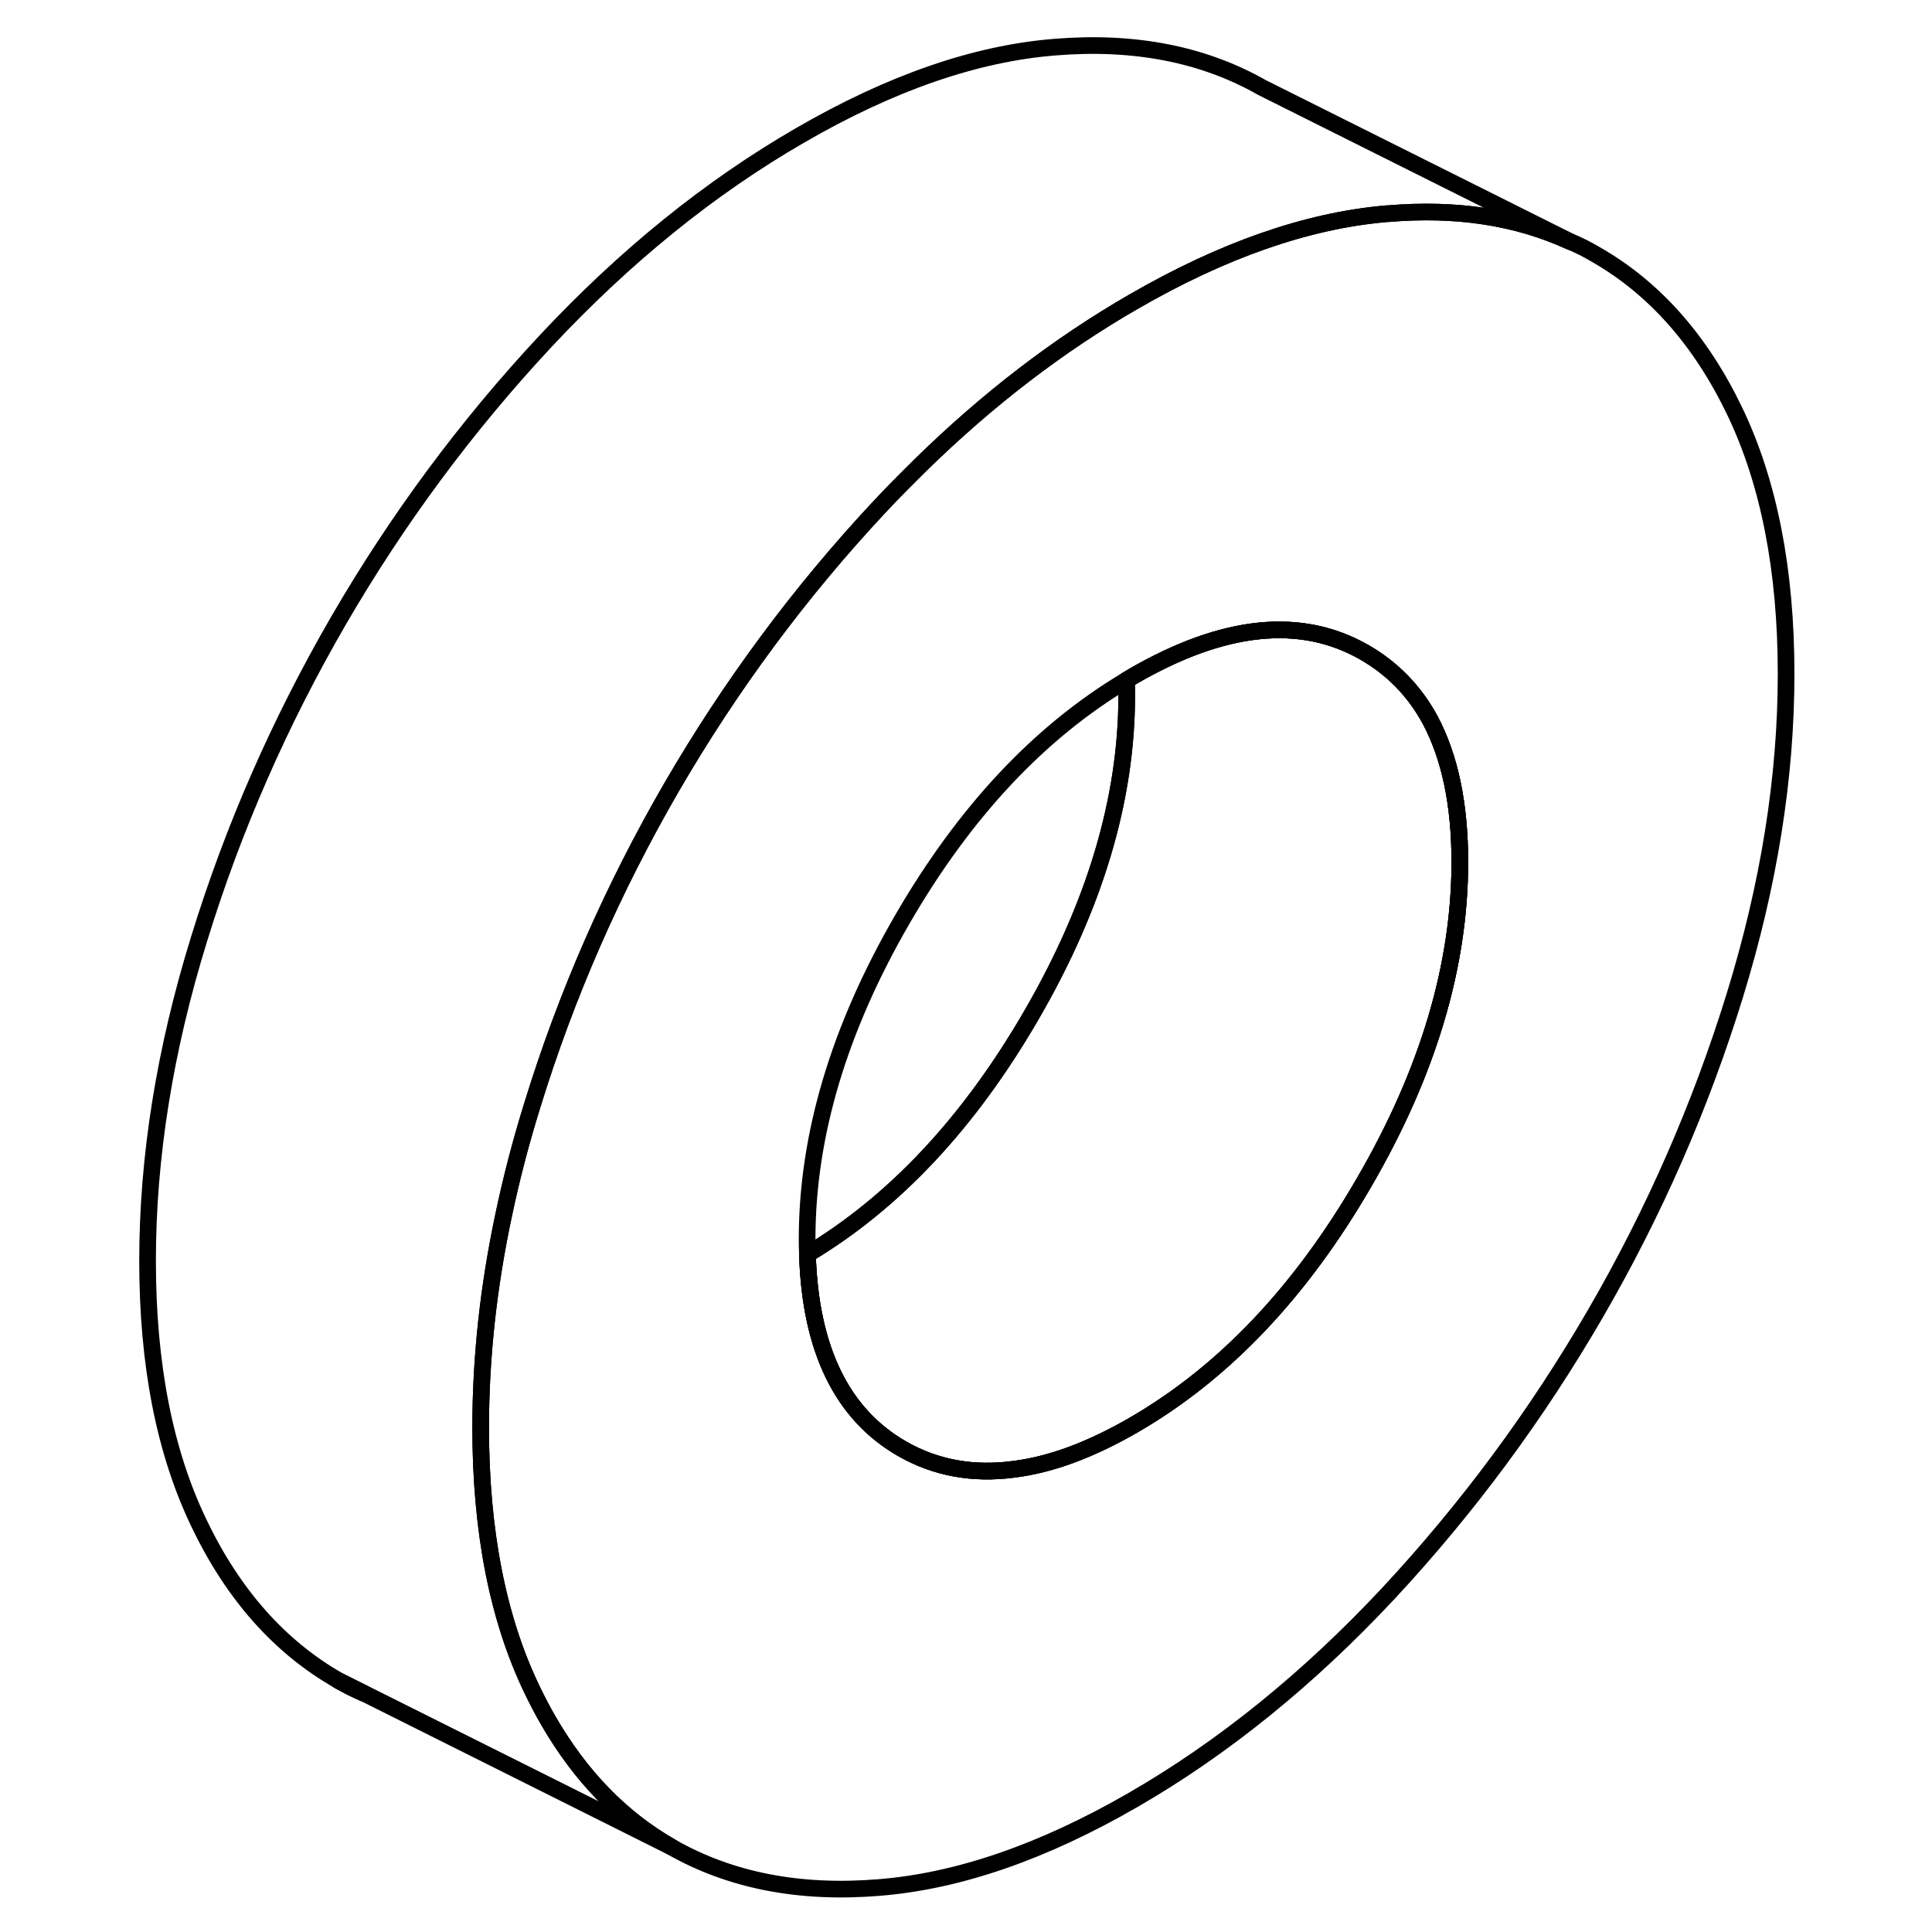 <svg width="48" height="48" viewBox="0 0 103 116" fill="none" xmlns="http://www.w3.org/2000/svg" stroke-width="1px"
     stroke-linecap="round" stroke-linejoin="round">
    <path d="M79.36 43.21C78.41 41.47 77.1 40.13 75.41 39.16C71.59 36.98 66.97 37.46 61.55 40.59C61.41 40.68 61.27 40.76 61.13 40.84C61.15 41.14 61.15 41.46 61.15 41.77C61.15 47.98 59.24 54.39 55.41 60.98C51.69 67.39 47.22 72.18 41.98 75.31C42.15 81.02 44.06 84.93 47.69 87C49.69 88.14 51.92 88.54 54.35 88.22C56.57 87.95 58.97 87.06 61.55 85.57C66.97 82.44 71.59 77.58 75.41 70.98C79.24 64.39 81.15 57.98 81.15 51.77C81.15 48.28 80.55 45.44 79.36 43.21Z" stroke="currentColor" stroke-linejoin="round"/>
    <path d="M97.66 24.7C95.6 20.41 92.81 17.27 89.28 15.26C88.79 14.97 88.28 14.71 87.76 14.5C84.58 13.04 80.94 12.48 76.84 12.83C76.78 12.83 76.73 12.83 76.67 12.84C71.95 13.26 66.91 15.02 61.55 18.12C57.06 20.71 52.8 23.97 48.75 27.94C47.92 28.76 47.09 29.59 46.27 30.47C41.5 35.58 37.35 41.19 33.82 47.27C30.3 53.35 27.5 59.72 25.45 66.39C24.77 68.58 24.2 70.77 23.75 72.91C22.82 77.27 22.36 81.54 22.36 85.71C22.36 91.93 23.39 97.19 25.45 101.46C25.76 102.1 26.08 102.72 26.43 103.32C28.36 106.66 30.83 109.2 33.82 110.9C37.35 112.91 41.5 113.72 46.27 113.33C51.04 112.95 56.13 111.19 61.55 108.06C66.97 104.93 72.07 100.79 76.84 95.69C81.6 90.58 85.75 84.97 89.28 78.89C92.81 72.81 95.6 66.44 97.66 59.77C99.71 53.12 100.74 46.68 100.74 40.46C100.74 34.24 99.71 28.98 97.66 24.7ZM75.41 70.98C71.59 77.58 66.97 82.44 61.55 85.57C58.97 87.06 56.57 87.95 54.35 88.22C51.92 88.54 49.69 88.14 47.69 87C44.06 84.93 42.15 81.02 41.98 75.31C41.96 75.01 41.96 74.71 41.96 74.39C41.96 68.18 43.87 61.77 47.69 55.18C51.41 48.76 55.89 43.97 61.13 40.84C61.27 40.76 61.41 40.68 61.55 40.59C66.97 37.46 71.59 36.98 75.41 39.16C77.1 40.13 78.41 41.47 79.36 43.21C80.55 45.44 81.15 48.28 81.15 51.77C81.15 57.98 79.24 64.39 75.41 70.98Z" stroke="currentColor" stroke-linejoin="round"/>
    <path d="M81.15 51.77C81.15 57.98 79.24 64.39 75.41 70.98C71.59 77.58 66.97 82.44 61.55 85.57C58.97 87.06 56.57 87.95 54.35 88.22C51.92 88.54 49.69 88.14 47.69 87C44.06 84.93 42.15 81.02 41.98 75.31C47.22 72.18 51.69 67.39 55.41 60.98C59.24 54.39 61.15 47.98 61.15 41.77C61.15 41.46 61.15 41.14 61.13 40.84C61.27 40.76 61.41 40.68 61.55 40.59C66.97 37.46 71.59 36.98 75.41 39.16C77.1 40.13 78.41 41.47 79.36 43.21C80.55 45.44 81.15 48.28 81.15 51.77Z" stroke="currentColor" stroke-linejoin="round"/>
    <path d="M15.34 101.67C14.82 101.45 14.31 101.19 13.82 100.91L15.34 101.67Z" stroke="currentColor" stroke-linejoin="round"/>
    <path d="M87.76 14.5C84.58 13.04 80.94 12.48 76.84 12.83C76.78 12.83 76.73 12.83 76.67 12.84C71.95 13.26 66.91 15.02 61.55 18.12C57.06 20.71 52.8 23.97 48.75 27.94C47.92 28.76 47.09 29.59 46.27 30.47C41.5 35.58 37.35 41.19 33.82 47.27C30.3 53.35 27.5 59.72 25.45 66.39C24.77 68.58 24.2 70.77 23.75 72.91C22.82 77.27 22.36 81.54 22.36 85.71C22.36 91.93 23.39 97.19 25.45 101.46C25.76 102.1 26.08 102.72 26.43 103.32C28.36 106.66 30.83 109.2 33.82 110.9L13.82 100.9C10.3 98.89 7.5 95.75 5.45 91.46C3.39 87.19 2.36 81.93 2.36 75.71C2.36 69.49 3.39 63.04 5.45 56.39C7.5 49.72 10.3 43.35 13.82 37.27C17.35 31.19 21.5 25.58 26.27 20.47C31.04 15.37 36.13 11.25 41.55 8.12C46.97 4.98 52.07 3.21 56.84 2.83C61.6 2.44 65.75 3.25 69.28 5.26L87.76 14.5Z" stroke="currentColor" stroke-linejoin="round"/>
</svg>